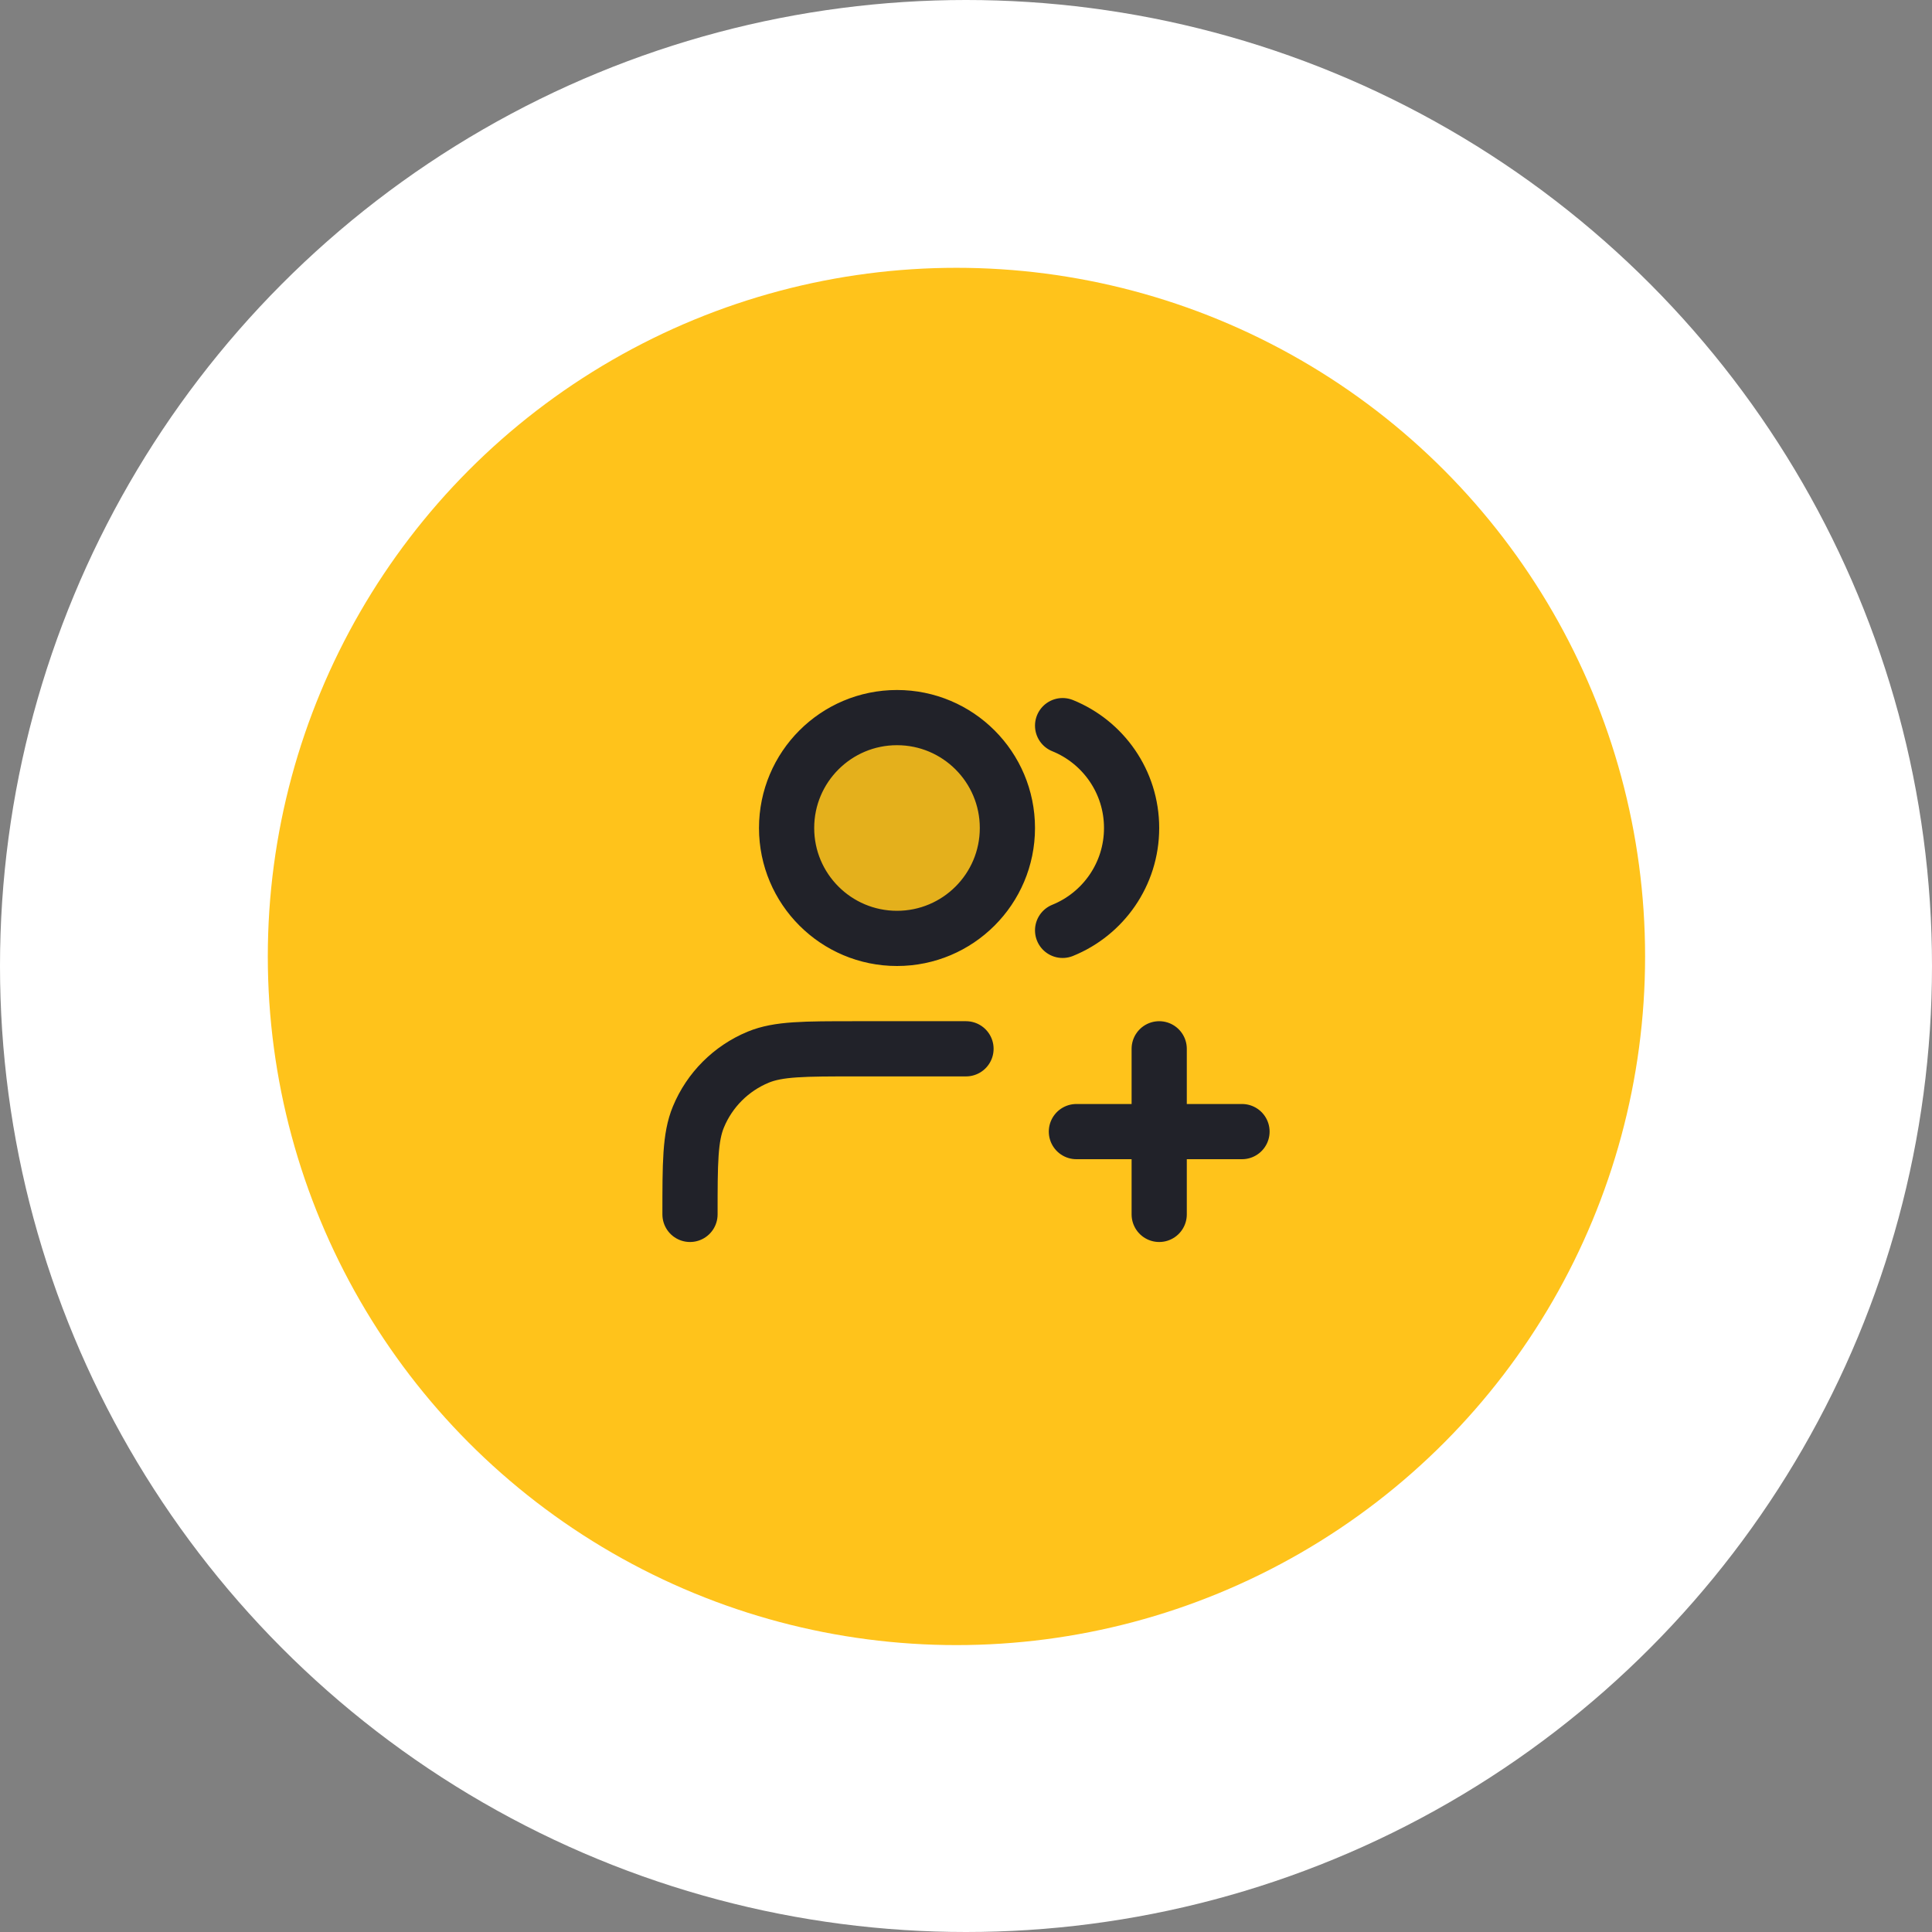 <svg width="70" height="70" viewBox="0 0 70 70" fill="none" xmlns="http://www.w3.org/2000/svg">
<rect x="0" y="0" width="70" height="70" fill="#808080" stroke="none"/>
<g clip-path="url(#clip0_7351_6083)">
<circle cx="35" cy="35" r="35" fill="white"/>
<circle cx="34.654" cy="34.654" r="24.951" fill="#FFC31B"/>
<path opacity="0.12" d="M32.5 34C34.709 34 36.5 32.209 36.5 30C36.5 27.791 34.709 26 32.5 26C30.291 26 28.5 27.791 28.5 30C28.5 32.209 30.291 34 32.5 34Z" fill="#212229"/>
<path d="M42 44V38M39 41H45M35 38H31C29.136 38 28.204 38 27.469 38.304C26.489 38.711 25.71 39.489 25.305 40.469C25 41.204 25 42.136 25 44M38.5 26.291C39.966 26.884 41 28.321 41 30C41 31.679 39.966 33.116 38.5 33.709M36.5 30C36.5 32.209 34.709 34 32.5 34C30.291 34 28.5 32.209 28.5 30C28.5 27.791 30.291 26 32.5 26C34.709 26 36.5 27.791 36.5 30Z" stroke="#212229" stroke-width="2" stroke-linecap="round" stroke-linejoin="round"/>
</g>
<defs>
<clipPath id="clip0_7351_6083">
<rect width="70" height="70" fill="white"/>
</clipPath>
</defs>
</svg>

